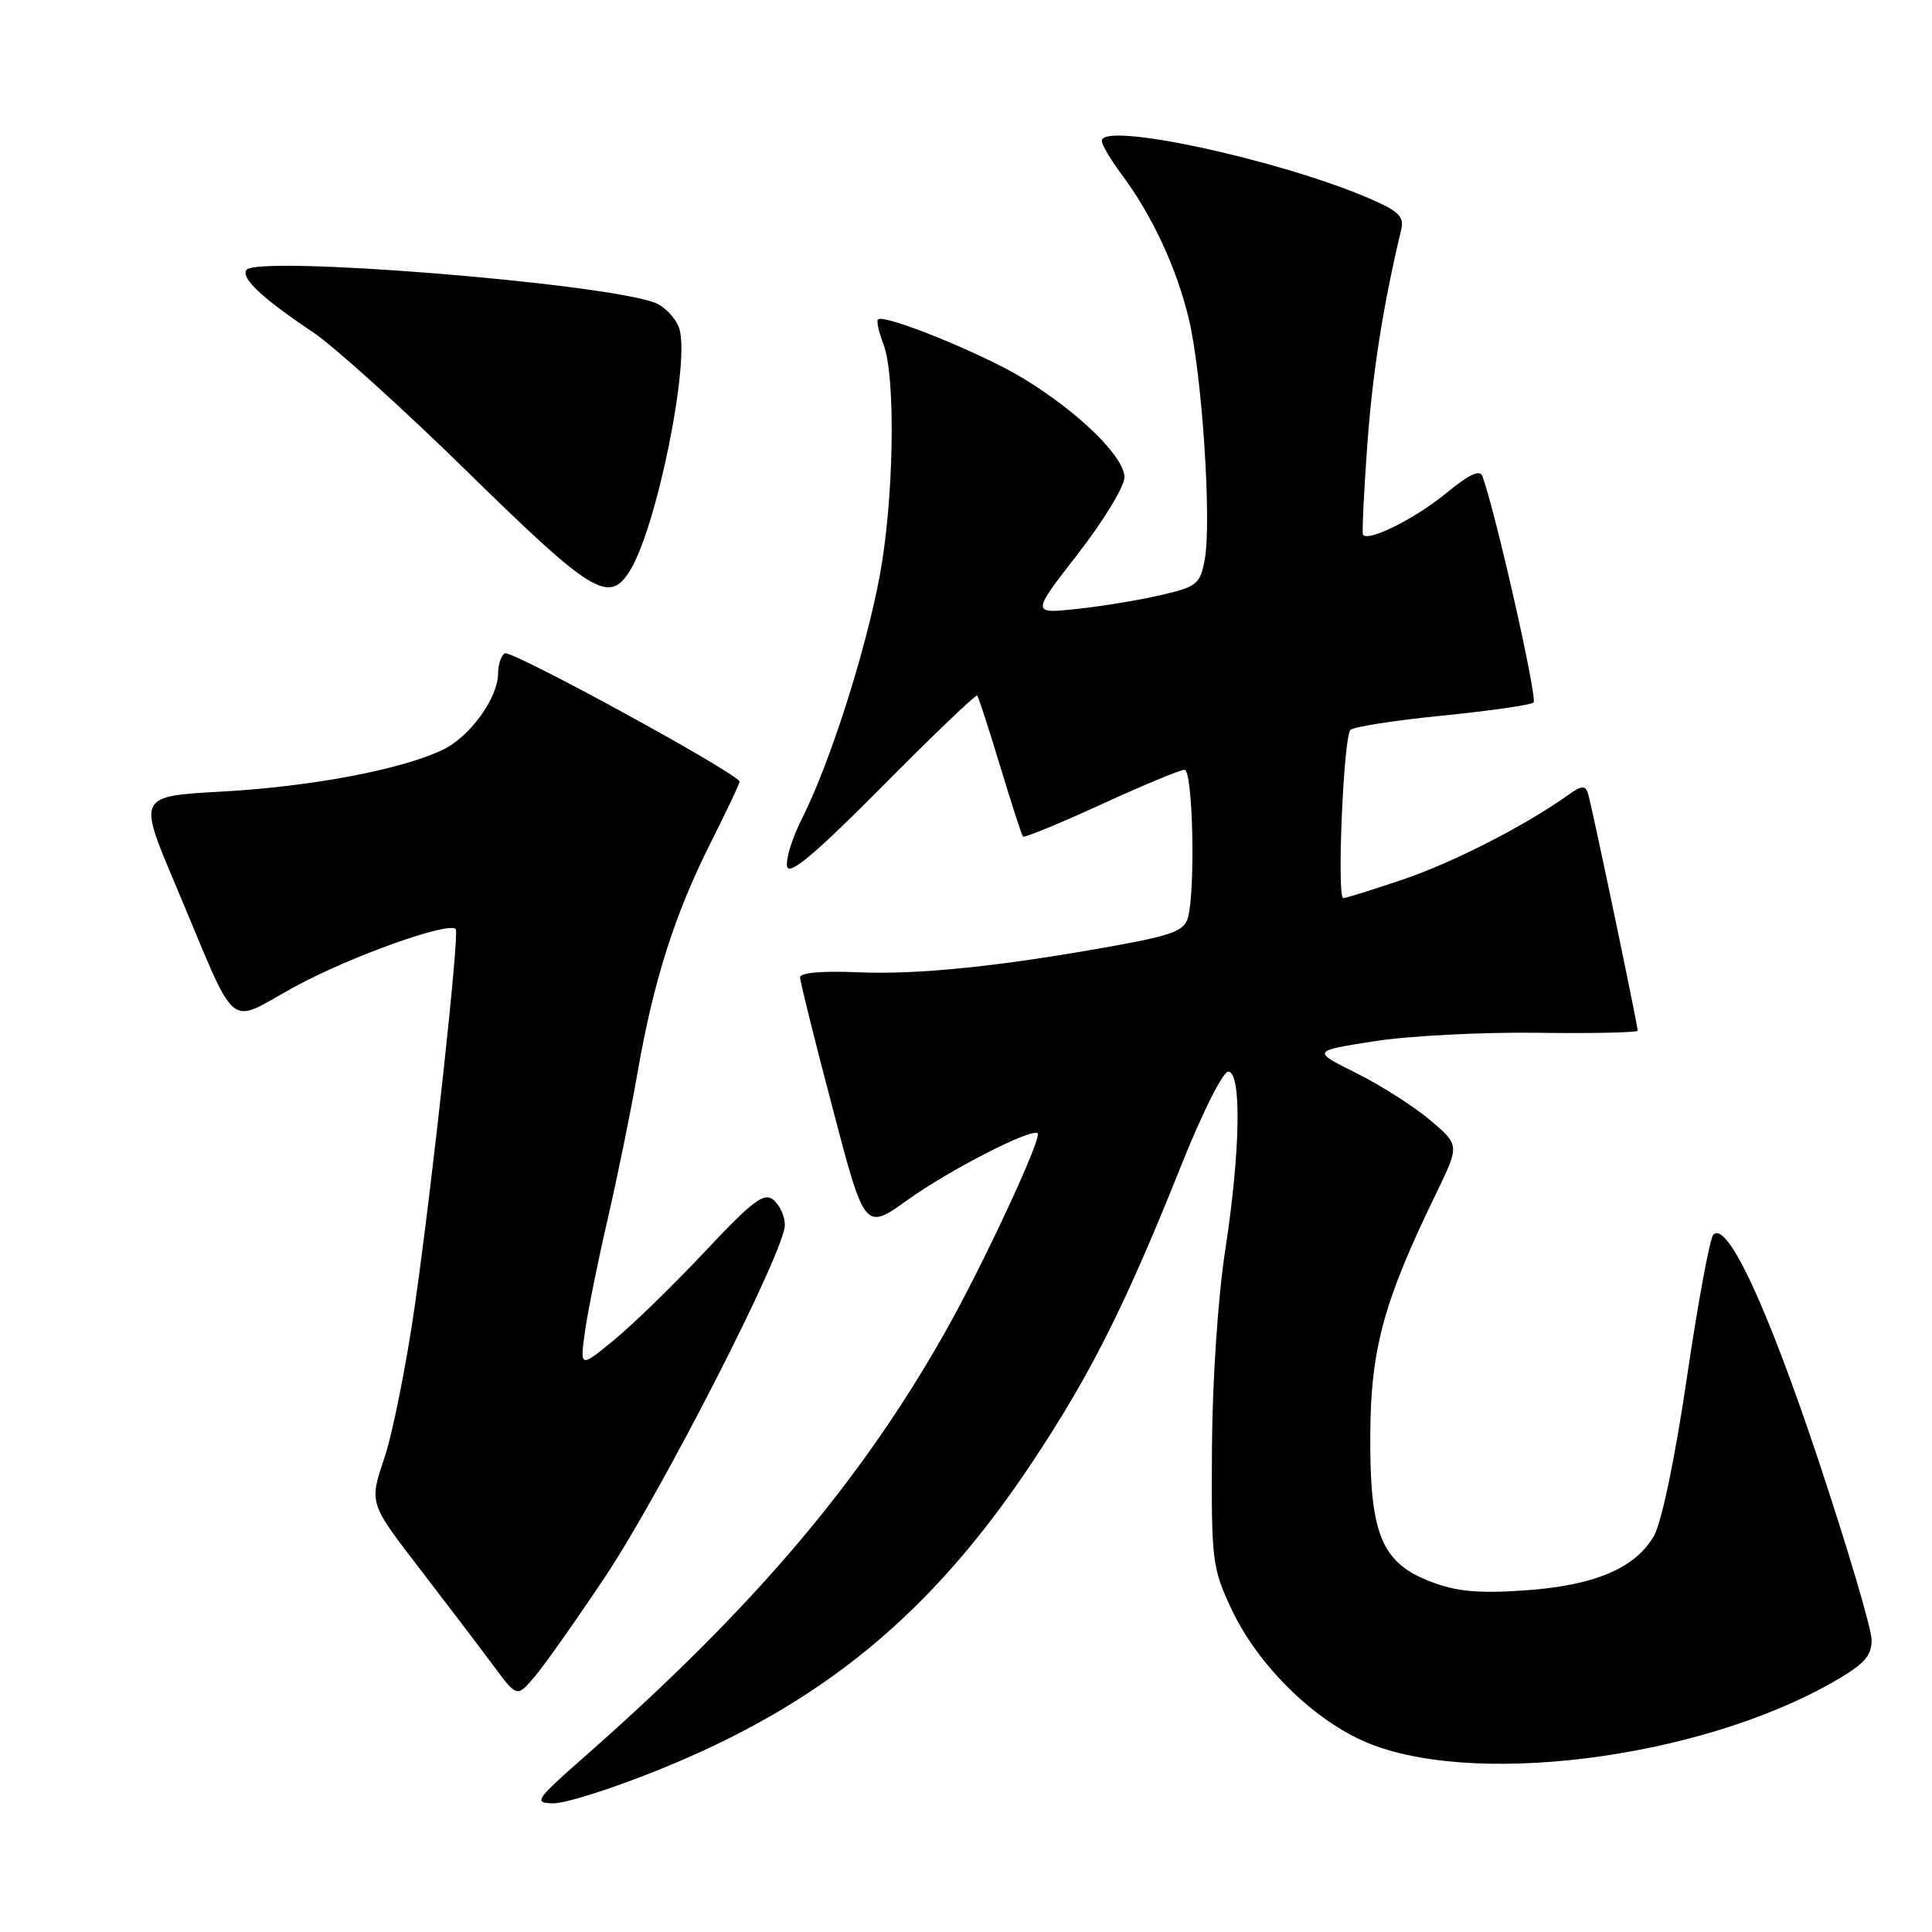 <?xml version="1.0" encoding="UTF-8" standalone="no"?>
<!DOCTYPE svg PUBLIC "-//W3C//DTD SVG 1.1//EN" "http://www.w3.org/Graphics/SVG/1.1/DTD/svg11.dtd" >
<svg xmlns="http://www.w3.org/2000/svg" xmlns:xlink="http://www.w3.org/1999/xlink" version="1.1" viewBox="0 0 256 256">
 <g >
 <path fill="currentColor"
d=" M 87.04 234.61 C 108.83 225.87 123.37 213.92 136.74 193.81 C 144.53 182.10 149.15 172.88 156.59 154.25 C 159.28 147.51 162.04 142.00 162.74 142.00 C 164.54 142.00 164.37 152.55 162.34 165.72 C 161.38 171.95 160.64 183.04 160.59 192.00 C 160.50 206.80 160.62 207.76 163.17 213.20 C 166.54 220.38 173.55 227.45 180.44 230.60 C 194.31 236.95 224.84 233.19 242.84 222.91 C 247.02 220.52 248.00 219.45 248.00 217.30 C 248.00 215.84 244.81 205.08 240.92 193.39 C 234.14 173.05 228.85 161.71 227.02 163.61 C 226.56 164.10 224.99 172.60 223.53 182.50 C 221.95 193.23 220.18 201.71 219.16 203.50 C 216.70 207.81 211.25 210.10 201.99 210.74 C 195.90 211.16 192.99 210.89 189.61 209.59 C 183.04 207.09 181.48 203.29 181.57 190.00 C 181.64 178.69 183.36 172.40 190.31 158.11 C 193.41 151.72 193.41 151.72 189.46 148.39 C 187.28 146.56 182.87 143.75 179.66 142.16 C 173.83 139.26 173.83 139.26 182.16 137.96 C 186.75 137.25 196.46 136.75 203.75 136.85 C 211.04 136.95 217.00 136.82 217.00 136.57 C 217.00 135.78 210.88 106.56 210.42 105.14 C 210.06 104.02 209.56 104.07 207.74 105.37 C 202.13 109.39 192.62 114.25 185.95 116.52 C 181.93 117.88 178.35 119.00 177.99 119.00 C 177.12 119.00 178.02 97.73 178.93 96.73 C 179.32 96.31 184.78 95.45 191.07 94.83 C 197.35 94.20 202.82 93.42 203.20 93.09 C 203.76 92.61 198.33 68.50 196.45 63.14 C 196.11 62.16 194.71 62.81 191.52 65.43 C 187.50 68.73 181.34 71.80 180.61 70.87 C 180.46 70.66 180.71 65.33 181.17 59.00 C 181.88 49.25 183.26 40.53 185.67 30.41 C 186.08 28.69 185.32 27.96 181.34 26.25 C 169.31 21.10 146.00 16.09 146.00 18.66 C 146.00 19.18 147.16 21.16 148.58 23.06 C 152.65 28.50 155.89 35.44 157.52 42.23 C 159.28 49.59 160.57 69.12 159.63 74.16 C 159.02 77.42 158.61 77.75 153.74 78.87 C 150.86 79.54 145.84 80.36 142.59 80.70 C 136.67 81.32 136.67 81.32 142.84 73.37 C 146.23 69.00 149.00 64.44 149.00 63.25 C 149.00 60.53 142.88 54.56 135.54 50.11 C 130.10 46.81 117.12 41.55 116.34 42.33 C 116.12 42.55 116.45 44.02 117.06 45.61 C 118.72 49.89 118.45 66.25 116.56 76.34 C 114.68 86.39 109.94 101.18 106.33 108.33 C 104.98 110.99 104.07 113.91 104.30 114.83 C 104.60 116.04 108.08 113.11 116.94 104.17 C 123.67 97.38 129.31 91.98 129.48 92.17 C 129.66 92.35 131.02 96.55 132.52 101.50 C 134.01 106.45 135.38 110.66 135.55 110.85 C 135.72 111.04 140.38 109.13 145.89 106.60 C 151.41 104.07 156.39 102.00 156.96 102.00 C 158.06 102.00 158.42 117.82 157.41 121.58 C 156.95 123.32 155.37 123.93 147.68 125.32 C 132.62 128.05 121.63 129.18 113.59 128.83 C 108.96 128.63 106.00 128.89 106.01 129.50 C 106.02 130.05 107.95 137.83 110.31 146.78 C 114.58 163.07 114.58 163.07 120.29 158.98 C 125.85 154.99 136.75 149.42 137.50 150.17 C 138.10 150.77 130.25 167.63 125.27 176.45 C 114.00 196.40 99.90 213.01 77.50 232.73 C 70.91 238.53 70.67 238.90 73.31 238.95 C 74.86 238.98 81.04 237.03 87.04 234.61 Z  M 80.14 209.00 C 87.64 197.78 104.00 165.77 104.00 162.32 C 104.00 161.18 103.33 159.69 102.50 159.00 C 101.24 157.96 99.79 159.05 93.42 165.82 C 89.25 170.26 83.82 175.55 81.34 177.58 C 76.84 181.27 76.84 181.27 77.52 176.38 C 77.90 173.70 79.26 166.96 80.55 161.41 C 81.83 155.85 83.60 147.20 84.47 142.17 C 86.57 130.06 89.39 121.17 94.12 111.77 C 96.25 107.52 98.00 103.84 98.00 103.58 C 98.00 102.60 67.73 86.05 66.89 86.57 C 66.40 86.87 66.00 88.05 66.00 89.19 C 66.00 92.49 62.26 97.65 58.61 99.38 C 53.11 101.99 41.22 104.23 29.40 104.89 C 18.29 105.50 18.29 105.50 23.15 117.00 C 31.80 137.50 29.77 135.77 39.26 130.64 C 46.59 126.67 59.50 122.08 60.39 123.11 C 60.89 123.69 57.34 156.40 54.98 172.90 C 53.85 180.81 52.02 189.96 50.92 193.23 C 48.92 199.17 48.92 199.17 55.59 207.83 C 59.25 212.60 63.66 218.39 65.38 220.71 C 68.50 224.92 68.50 224.92 70.81 222.21 C 72.08 220.72 76.28 214.78 80.14 209.00 Z  M 83.39 75.75 C 86.99 70.13 91.56 47.60 89.96 43.39 C 89.45 42.05 88.02 40.58 86.77 40.11 C 79.74 37.48 33.86 33.80 32.64 35.78 C 31.94 36.90 34.80 39.56 41.50 44.04 C 44.25 45.88 53.53 54.27 62.12 62.69 C 78.36 78.60 80.67 80.02 83.39 75.75 Z "/>
</g>
</svg>
